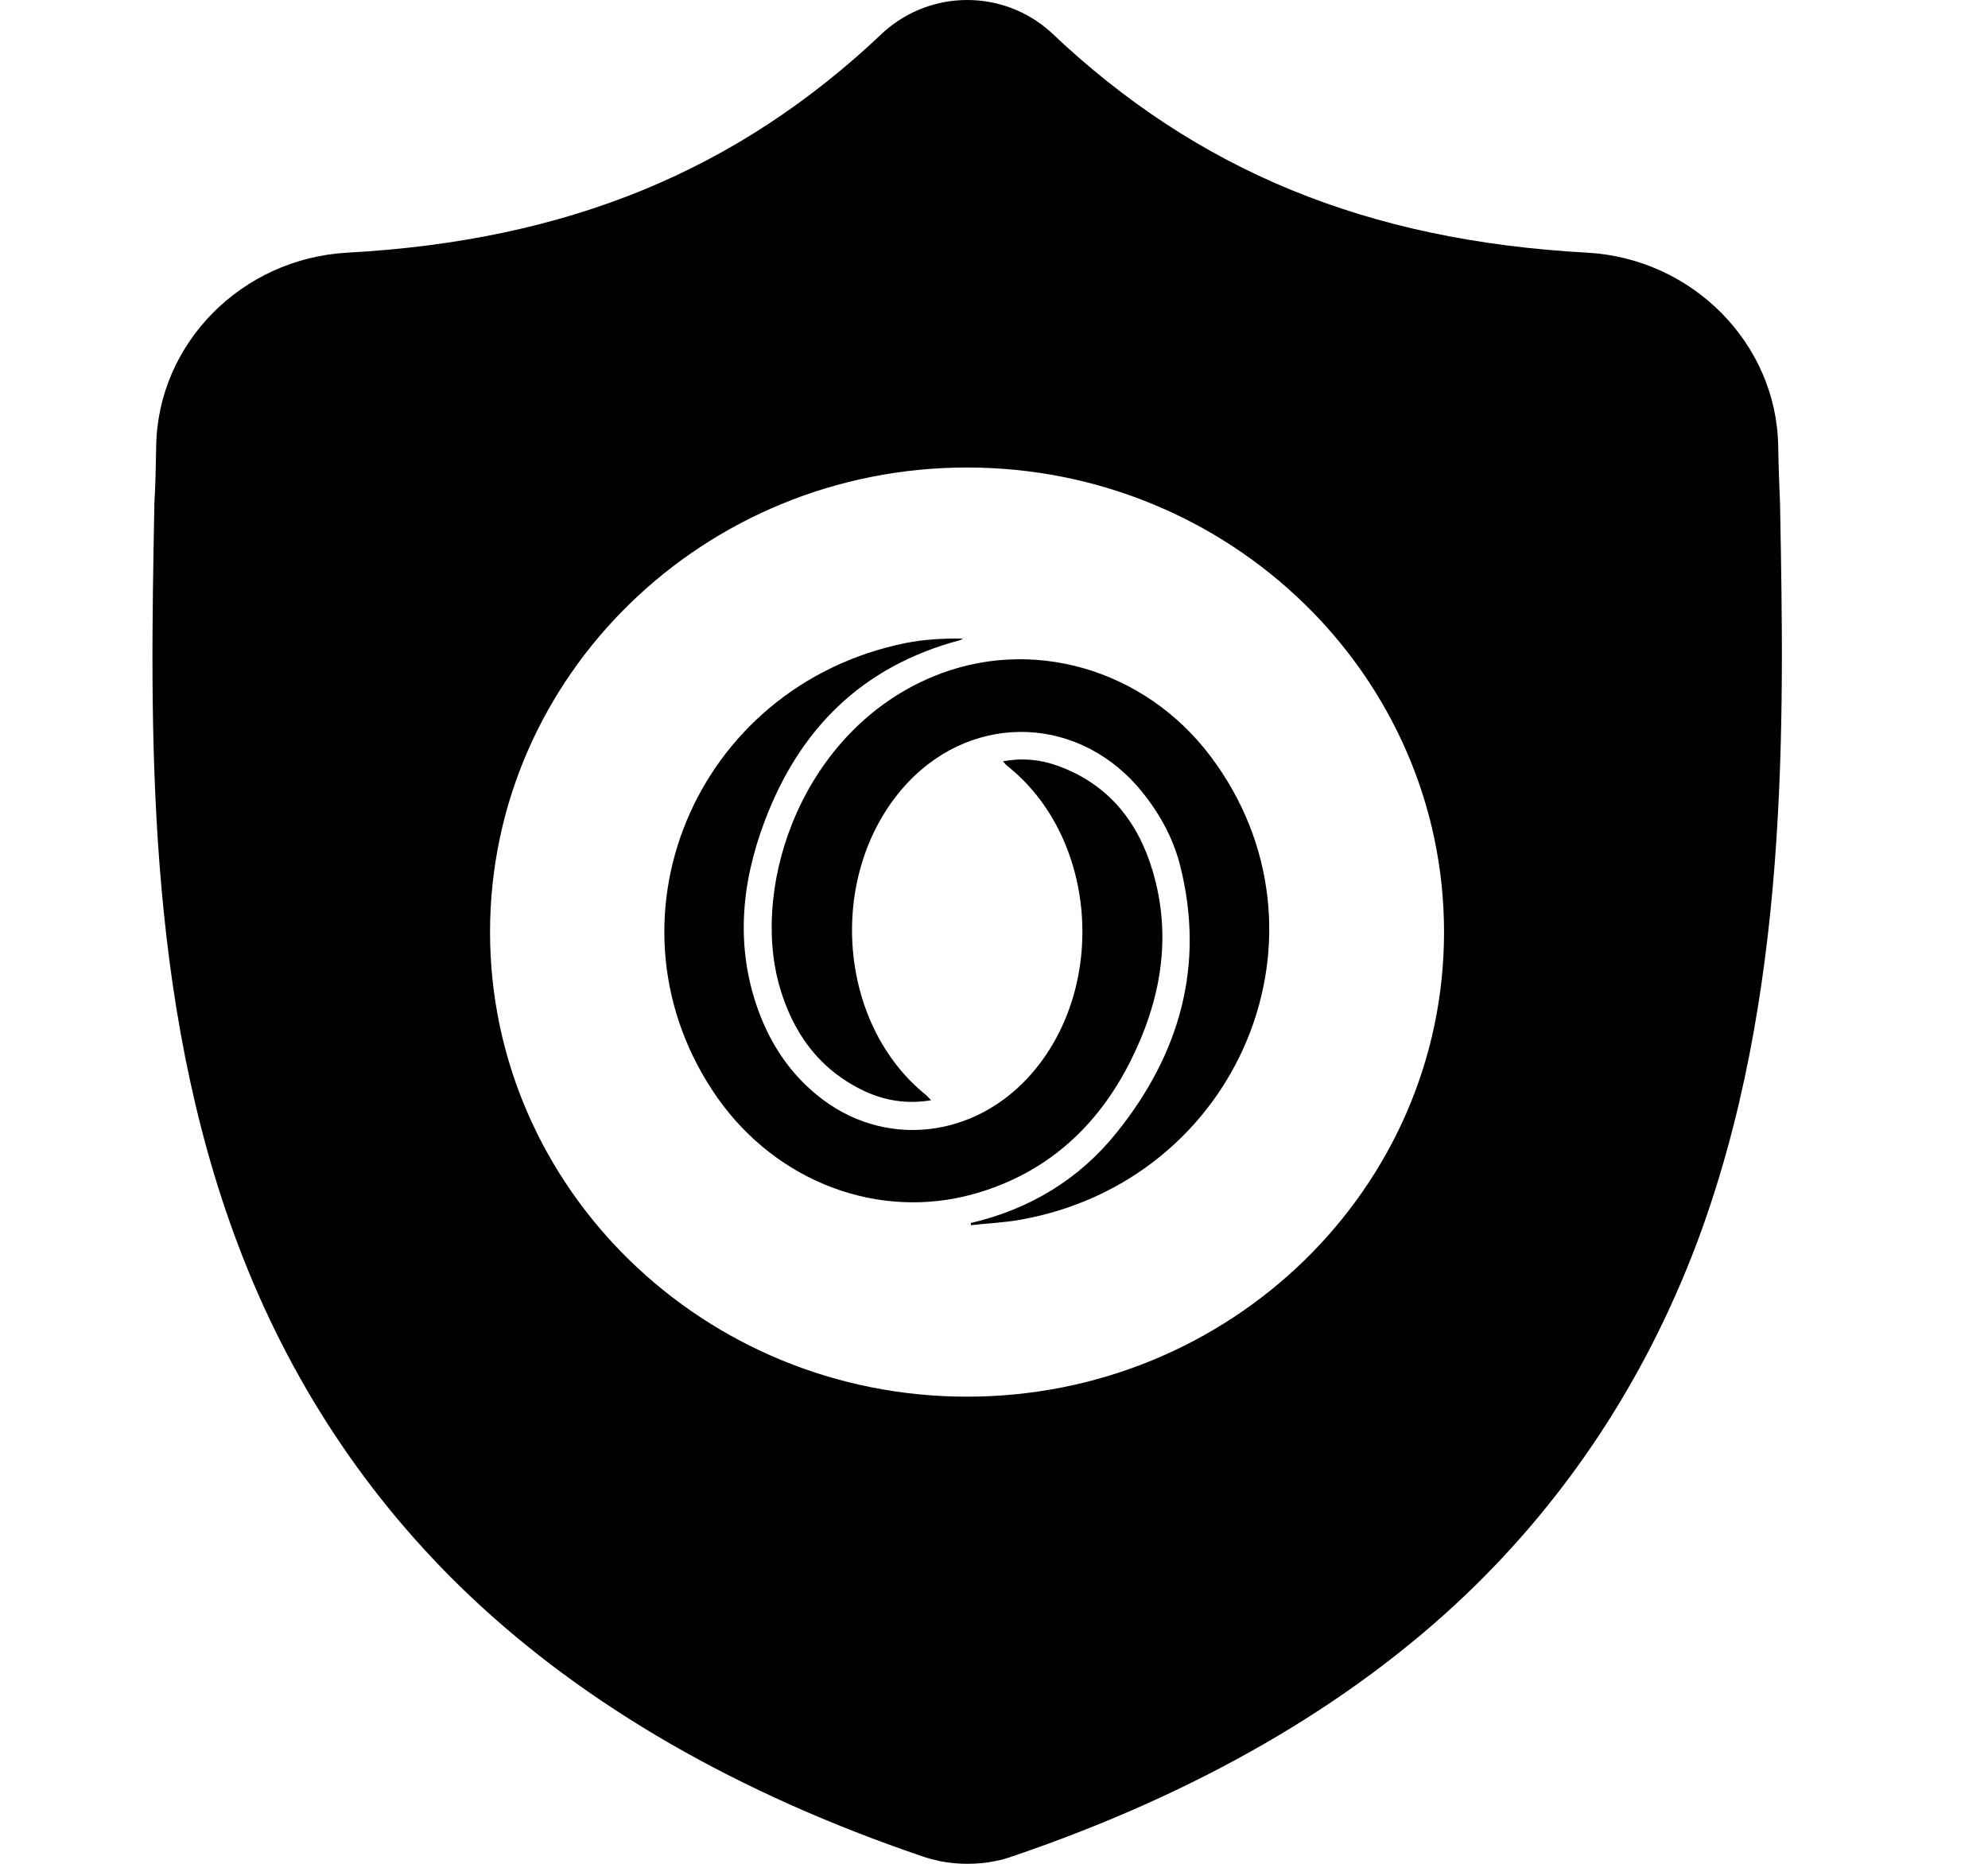 <svg width="32" height="30" viewBox="0 0 32 30" fill="currentColor" xmlns="http://www.w3.org/2000/svg">
<path d="M28.653 8.14V8.117C28.641 7.83 28.629 7.525 28.623 7.185C28.599 5.532 27.245 4.161 25.548 4.067C22.004 3.874 19.266 2.749 16.925 0.527L16.907 0.51C16.143 -0.17 14.994 -0.17 14.23 0.51L14.212 0.527C11.871 2.749 9.133 3.874 5.589 4.067C3.892 4.161 2.538 5.526 2.514 7.185C2.508 7.525 2.502 7.83 2.484 8.117V8.17C2.418 11.686 2.328 16.064 3.832 20.037C4.656 22.223 5.914 24.122 7.557 25.681C9.428 27.456 11.877 28.869 14.838 29.877C14.934 29.912 15.036 29.936 15.138 29.959C15.283 29.988 15.427 30 15.572 30C15.716 30 15.861 29.988 16.005 29.959C16.107 29.941 16.209 29.912 16.306 29.877C19.266 28.869 21.715 27.456 23.581 25.681C25.223 24.116 26.475 22.217 27.305 20.031C28.803 16.052 28.719 11.662 28.653 8.14ZM15.566 22.481C11.329 22.481 7.888 19.129 7.888 15.003C7.888 10.877 11.329 7.525 15.566 7.525C19.802 7.525 23.244 10.877 23.244 15.003C23.244 19.129 19.802 22.481 15.566 22.481Z" fill="currentColor"/>
<path d="M15.626 19.686C16.577 19.463 17.371 18.982 17.973 18.232C18.996 16.96 19.399 15.53 18.996 13.931C18.875 13.456 18.635 13.04 18.316 12.665C17.269 11.469 15.554 11.492 14.519 12.7C13.303 14.124 13.49 16.497 14.916 17.634C14.934 17.652 14.952 17.675 14.988 17.71C14.597 17.775 14.248 17.716 13.917 17.564C13.171 17.212 12.75 16.603 12.539 15.847C12.088 14.194 12.937 11.762 15.006 10.895C16.589 10.232 18.424 10.76 19.489 12.178C21.607 14.997 19.965 19 16.426 19.633C16.162 19.68 15.891 19.691 15.626 19.721C15.632 19.715 15.626 19.703 15.626 19.686Z" fill="currentColor"/>
<path d="M16.143 12.254C16.456 12.196 16.745 12.225 17.022 12.325C17.84 12.618 18.316 13.227 18.55 14.007C18.875 15.085 18.683 16.122 18.183 17.107C17.654 18.144 16.841 18.889 15.68 19.217C14.14 19.65 12.503 19.023 11.552 17.675C9.585 14.874 11.167 11.041 14.579 10.35C14.874 10.291 15.187 10.274 15.5 10.279C15.488 10.285 15.47 10.297 15.457 10.303C13.863 10.725 12.858 11.75 12.305 13.227C11.931 14.223 11.835 15.243 12.208 16.269C12.401 16.796 12.702 17.259 13.147 17.623C14.212 18.502 15.704 18.338 16.625 17.259C17.834 15.841 17.648 13.462 16.21 12.325C16.186 12.307 16.174 12.284 16.143 12.254Z" fill="currentColor"/>
</svg>
